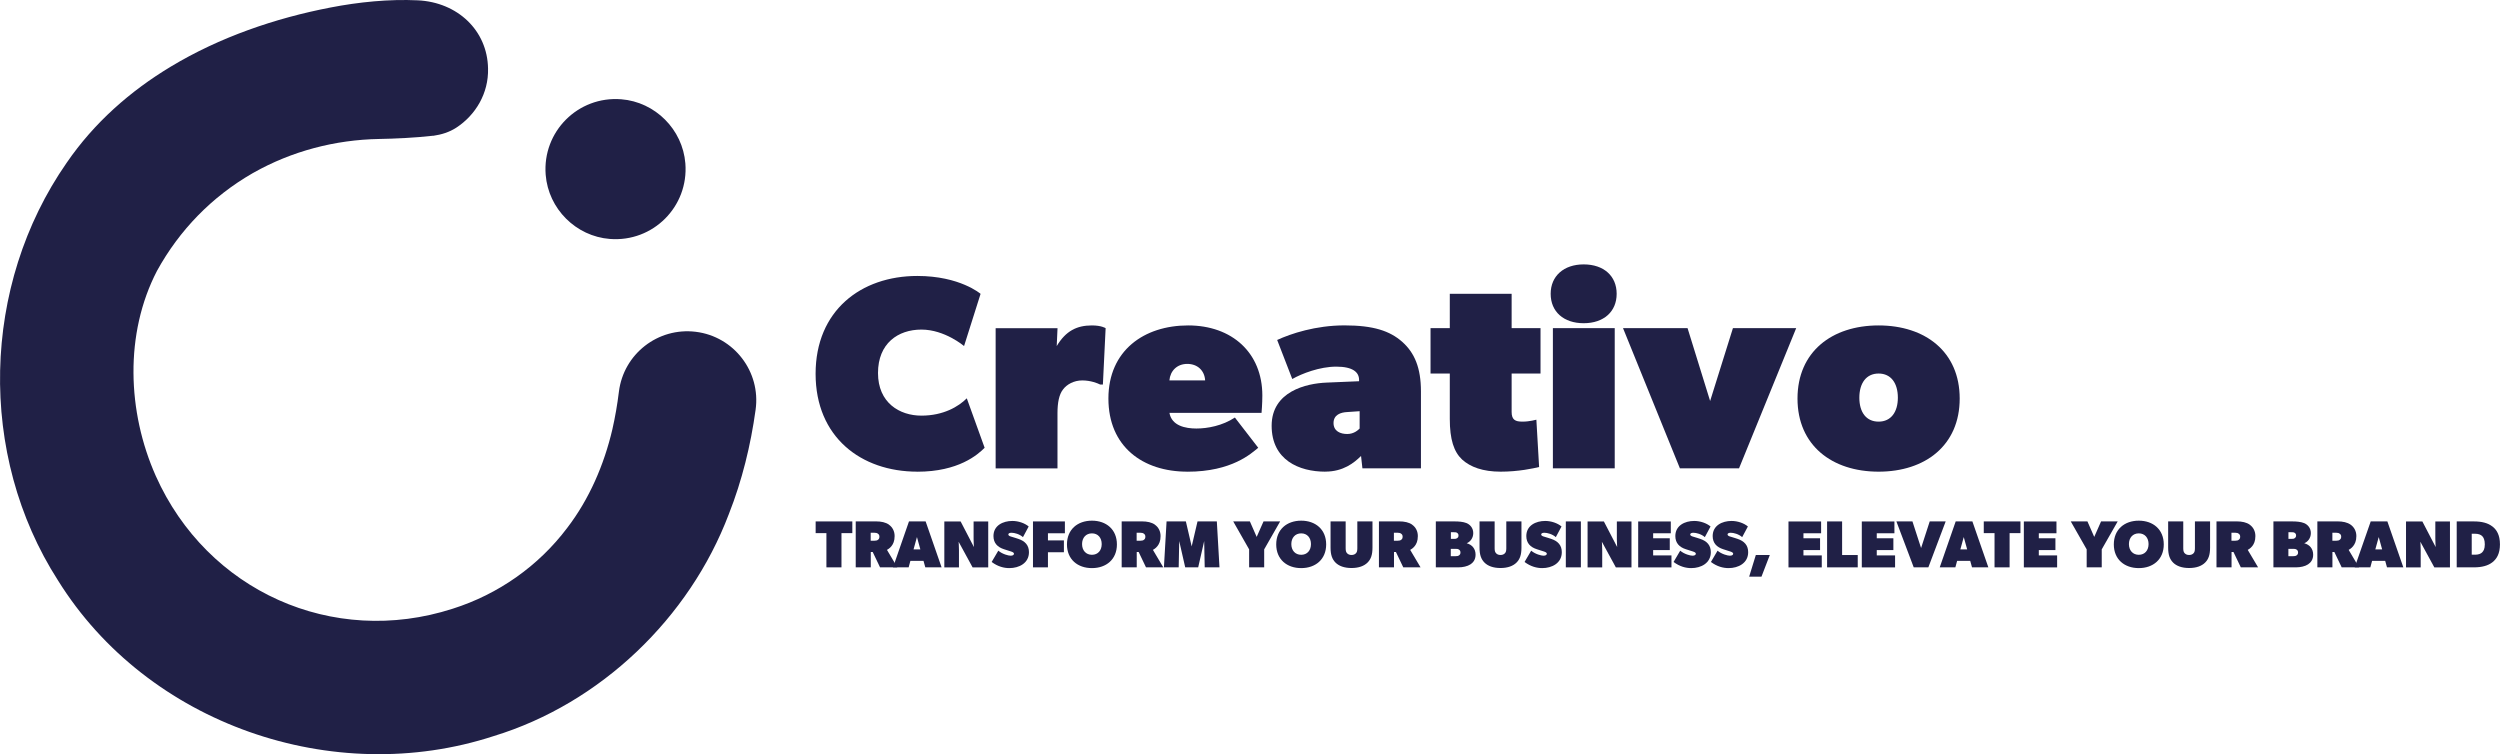 <?xml version="1.0" encoding="UTF-8"?>
<svg id="Layer_1" data-name="Layer 1" xmlns="http://www.w3.org/2000/svg" viewBox="0 0 529.61 159.77">
  <defs>
    <style>
      .cls-1 {
        fill: #202046;
        stroke-width: 0px;
      }
    </style>
  </defs>
  <g>
    <path class="cls-1" d="M194.33,99.92c-11.94,0-21.55-7.34-21.55-20.73s9.61-20.73,21.55-20.73c9.03,0,13.4,3.79,13.4,3.79l-3.5,11.06s-4.08-3.49-9.03-3.49-9.2,2.91-9.2,9.2,4.54,9.03,9.2,9.03,7.86-1.92,9.61-3.67l3.78,10.48c-1.46,1.46-5.53,5.07-14.27,5.07Z"/>
    <path class="cls-1" d="M224.03,69.52l-.17,3.79c1.92-3.2,4.25-4.37,7.45-4.37,2.04,0,2.91.58,2.91.58l-.58,11.94h-.58c-.58-.29-2.04-.87-3.79-.87s-3.26.82-4.08,1.92c-.82,1.05-1.17,2.74-1.17,5.07v11.65h-13.1v-29.7h13.1Z"/>
    <path class="cls-1" d="M251.52,99.92c-9.43,0-16.71-5.3-16.71-15.49s7.57-15.49,16.89-15.49,15.72,5.82,15.72,14.85c0,1.75-.17,3.67-.17,3.67h-19.51c.47,2.74,3.38,3.32,5.71,3.32s5.53-.58,8.15-2.33l4.95,6.41c-1.45,1.16-5.53,5.07-15.02,5.07ZM251.52,77.09c-2.16,0-3.61,1.46-3.79,3.49h7.57c-.12-2.04-1.57-3.49-3.79-3.49Z"/>
    <path class="cls-1" d="M280.75,99.92c-5.53,0-11.36-2.45-11.36-9.73s7.34-8.97,11.65-9.14l6.87-.29v-.29c0-1.63-1.34-2.8-4.83-2.8s-7.28,1.46-9.32,2.62l-3.2-8.27c2.91-1.34,8.15-3.09,14.27-3.09s9.61,1.17,12.23,3.49c2.62,2.33,3.96,5.53,3.96,10.48v16.31h-12.4l-.29-2.62c-1.46,1.46-3.78,3.32-7.57,3.32ZM282.5,89.61c0,1.75,1.46,2.33,2.91,2.33s2.33-.87,2.62-1.16v-3.67l-2.62.18c-1.4.06-2.91.58-2.91,2.33Z"/>
    <path class="cls-1" d="M317.9,99.92c-3.78,0-6.41-.99-8.15-2.56-1.75-1.63-2.62-4.25-2.62-8.62v-9.61h-4.08v-9.61h4.08v-7.28h13.1v7.28h6.12v9.61h-6.12v8.15c0,.83.2,1.33.56,1.63.4.33,1,.41,1.77.41,1.46,0,2.91-.41,2.91-.41l.58,10.02c-1.16.29-4.37.99-8.15.99Z"/>
    <path class="cls-1" d="M335.49,56.01c4.25,0,6.99,2.45,6.99,6.23s-2.74,6.23-6.99,6.23-6.99-2.45-6.99-6.23,2.8-6.23,6.99-6.23ZM342.07,69.52v29.7h-13.1v-29.7h13.1Z"/>
    <path class="cls-1" d="M357.5,69.52l4.78,15.43,4.83-15.43h13.4l-12.11,29.7h-12.52l-12.05-29.7h13.69Z"/>
    <path class="cls-1" d="M397.97,68.94c9.9,0,17.18,5.59,17.18,15.49s-7.28,15.49-17.18,15.49-17.18-5.59-17.18-15.49,7.28-15.49,17.18-15.49ZM402.05,84.25c0-3.09-1.46-5.12-4.08-5.12s-4.08,2.04-4.08,5.12,1.45,5.07,4.08,5.07,4.08-2.04,4.08-5.07Z"/>
  </g>
  <g>
    <path class="cls-1" d="M172.79,112.94v-2.48h7.77v2.48h-2.3v7.25h-3.19v-7.25h-2.28Z"/>
    <path class="cls-1" d="M188.32,111.16c.71.49,1.2,1.34,1.2,2.4s-.31,1.69-.67,2.14c-.35.44-.74.67-.95.79l2.19,3.69h-3.66l-1.55-3.24h-.41v3.24h-3.19v-9.73h4.23c1.2,0,2.12.21,2.82.7ZM185.95,114.38c.16-.11.35-.25.35-.68s-.21-.56-.35-.66c-.14-.11-.35-.18-.7-.18h-.8v1.69h.8c.35,0,.58-.07.7-.17Z"/>
    <path class="cls-1" d="M196.09,110.46l3.38,9.73h-3.45l-.38-1.37h-2.78l-.37,1.37h-3.31l3.38-9.73h3.53ZM194.25,113.77l-.72,2.61h1.44l-.72-2.61Z"/>
    <path class="cls-1" d="M203.5,110.46l2.82,5.43s-.07-1.06-.07-1.76v-3.66h3.1v9.73h-3.31l-2.96-5.43s.07,1.06.07,1.76v3.67h-3.1v-9.73h3.46Z"/>
    <path class="cls-1" d="M211.49,116.66c.9.76,2.17,1.06,2.59,1.06s.72-.13.72-.41-.35-.39-.7-.51l-1.41-.45c-1.35-.43-2.23-1.29-2.23-2.79,0-2.24,2.02-3.2,3.99-3.2,1.3,0,2.62.46,3.47,1.17l-1.21,2.26c-.73-.65-1.8-.93-2.44-.93-.38,0-.66.13-.66.36,0,.39.72.48,1.45.72l.65.21c1.45.48,2.27,1.36,2.27,2.83,0,2.32-2.1,3.37-4.15,3.37-1.13,0-2.43-.31-3.75-1.3l1.41-2.4h0Z"/>
    <path class="cls-1" d="M225.59,110.46v2.51h-3.59v1.51h3.38v2.51h-3.38v3.2h-3.17v-9.73h6.77Z"/>
    <path class="cls-1" d="M226.03,115.33c0-3.17,2.26-5.03,5.29-5.03s5.29,1.86,5.29,5.03-2.26,5.02-5.29,5.02-5.29-1.85-5.29-5.02ZM233.39,115.26c0-1.34-.8-2.27-2.07-2.27s-2.09.93-2.09,2.27.82,2.27,2.09,2.27,2.07-.93,2.07-2.27Z"/>
    <path class="cls-1" d="M244.66,111.16c.71.49,1.2,1.34,1.2,2.4s-.31,1.69-.67,2.14c-.35.44-.74.67-.95.79l2.19,3.69h-3.66l-1.55-3.24h-.41v3.24h-3.19v-9.73h4.23c1.2,0,2.12.21,2.82.7ZM242.29,114.38c.16-.11.35-.25.35-.68s-.21-.56-.35-.66c-.14-.11-.35-.18-.7-.18h-.8v1.69h.8c.35,0,.58-.07.7-.17Z"/>
    <path class="cls-1" d="M251.22,110.46l1.23,5.29,1.24-5.29h4.09l.56,9.73h-3.13l-.11-5.57-1.27,5.57h-2.75l-1.27-5.57-.11,5.57h-3.13l.56-9.73h4.09Z"/>
    <path class="cls-1" d="M261.26,110.46h3.52l1.44,3.28,1.45-3.28h3.52l-3.38,5.92v3.81h-3.19v-3.81l-3.37-5.92Z"/>
    <path class="cls-1" d="M270.36,115.33c0-3.17,2.26-5.03,5.29-5.03s5.29,1.86,5.29,5.03-2.26,5.02-5.29,5.02-5.29-1.85-5.29-5.02ZM277.72,115.26c0-1.34-.8-2.27-2.07-2.27s-2.09.93-2.09,2.27.82,2.27,2.09,2.27,2.07-.93,2.07-2.27Z"/>
    <path class="cls-1" d="M285.39,117.22c.21.21.49.35.92.35s.71-.14.92-.35.31-.49.31-1.06v-5.71h3.21v5.57c0,1.55-.35,2.47-1.06,3.17-.71.7-1.83,1.14-3.38,1.14s-2.68-.44-3.38-1.14-1.06-1.62-1.06-3.17v-5.57h3.2v5.71c0,.58.11.85.32,1.06Z"/>
    <path class="cls-1" d="M299.16,111.16c.71.49,1.2,1.34,1.2,2.4s-.31,1.69-.67,2.14c-.35.44-.74.67-.95.79l2.19,3.69h-3.66l-1.55-3.24h-.41v3.24h-3.19v-9.73h4.23c1.2,0,2.12.21,2.82.7ZM296.79,114.38c.16-.11.35-.25.35-.68s-.21-.56-.35-.66c-.14-.11-.35-.18-.7-.18h-.8v1.69h.8c.35,0,.58-.07.7-.17Z"/>
    <path class="cls-1" d="M310.66,110.81c.7.28,1.44.99,1.44,2.12s-.72,1.89-1.37,2.14v.02c1.13.31,1.86,1.16,1.86,2.42,0,.99-.45,1.63-1.09,2.05-.64.42-1.62.63-2.54.63h-4.79v-9.73h4.02c.85,0,1.76.07,2.47.35ZM308.67,114.02c.23-.16.3-.33.3-.57,0-.25-.07-.42-.28-.56s-.35-.14-.7-.14h-.63v1.41h.63c.35,0,.49-.02.68-.14ZM309.05,117.68c.27-.18.34-.39.34-.63,0-.25-.07-.47-.33-.64-.16-.11-.31-.14-.66-.14h-1.06v1.55h1.06c.35,0,.49-.04.65-.14Z"/>
    <path class="cls-1" d="M316.95,117.22c.21.21.49.35.92.35s.71-.14.92-.35.31-.49.31-1.06v-5.71h3.21v5.57c0,1.55-.35,2.47-1.06,3.17-.71.7-1.83,1.14-3.38,1.14s-2.68-.44-3.38-1.14-1.06-1.62-1.06-3.17v-5.57h3.2v5.71c0,.58.11.85.33,1.06Z"/>
    <path class="cls-1" d="M324.37,116.66c.9.76,2.17,1.06,2.59,1.06s.72-.13.72-.41-.35-.39-.7-.51l-1.41-.45c-1.35-.43-2.23-1.29-2.23-2.79,0-2.24,2.02-3.2,3.99-3.2,1.3,0,2.62.46,3.47,1.17l-1.21,2.26c-.73-.65-1.8-.93-2.44-.93-.38,0-.66.13-.66.36,0,.39.72.48,1.45.72l.65.21c1.45.48,2.27,1.36,2.27,2.83,0,2.32-2.1,3.37-4.14,3.37-1.13,0-2.43-.31-3.75-1.3l1.41-2.4h0Z"/>
    <path class="cls-1" d="M334.9,110.46v9.73h-3.19v-9.73h3.19Z"/>
    <path class="cls-1" d="M339.77,110.46l2.82,5.43s-.07-1.06-.07-1.76v-3.66h3.1v9.73h-3.31l-2.96-5.43s.07,1.06.07,1.76v3.67h-3.1v-9.73h3.46Z"/>
    <path class="cls-1" d="M353.95,110.46v2.51h-3.74v1.06h3.52v2.5h-3.52v1.13h3.88v2.54h-7.05v-9.73h6.91Z"/>
    <path class="cls-1" d="M355.94,116.66c.9.76,2.17,1.06,2.59,1.06s.72-.13.72-.41-.35-.39-.7-.51l-1.41-.45c-1.35-.43-2.23-1.29-2.23-2.79,0-2.24,2.02-3.2,3.99-3.2,1.3,0,2.62.46,3.47,1.17l-1.21,2.26c-.73-.65-1.8-.93-2.44-.93-.38,0-.66.13-.66.36,0,.39.72.48,1.45.72l.65.21c1.45.48,2.27,1.36,2.27,2.83,0,2.32-2.1,3.37-4.14,3.37-1.13,0-2.43-.31-3.75-1.3l1.41-2.4h0Z"/>
    <path class="cls-1" d="M363.85,116.66c.9.76,2.17,1.06,2.59,1.06s.72-.13.72-.41-.35-.39-.7-.51l-1.41-.45c-1.35-.43-2.23-1.29-2.23-2.79,0-2.24,2.02-3.2,3.99-3.2,1.3,0,2.62.46,3.47,1.17l-1.21,2.26c-.73-.65-1.8-.93-2.44-.93-.38,0-.66.13-.66.36,0,.39.72.48,1.45.72l.65.21c1.45.48,2.27,1.36,2.27,2.83,0,2.32-2.1,3.37-4.14,3.37-1.13,0-2.43-.31-3.75-1.3l1.41-2.4h0Z"/>
    <path class="cls-1" d="M374.92,117.58l-1.76,4.58h-2.61l1.41-4.58h2.96Z"/>
    <path class="cls-1" d="M385.79,110.46v2.51h-3.74v1.06h3.52v2.5h-3.52v1.13h3.88v2.54h-7.05v-9.73h6.91Z"/>
    <path class="cls-1" d="M390.24,110.46v7.12h3.31v2.61h-6.49v-9.73h3.17Z"/>
    <path class="cls-1" d="M401.32,110.46v2.51h-3.74v1.06h3.52v2.5h-3.52v1.13h3.88v2.54h-7.05v-9.73h6.91Z"/>
    <path class="cls-1" d="M405.14,110.46l1.83,5.64,1.83-5.64h3.38l-3.67,9.73h-3.1l-3.67-9.73h3.38Z"/>
    <path class="cls-1" d="M417.84,110.46l3.38,9.73h-3.46l-.38-1.37h-2.78l-.37,1.37h-3.31l3.38-9.73h3.53ZM416.01,113.77l-.72,2.61h1.44l-.72-2.61Z"/>
    <path class="cls-1" d="M420.25,112.94v-2.48h7.77v2.48h-2.3v7.25h-3.19v-7.25h-2.28Z"/>
    <path class="cls-1" d="M435.65,110.46v2.51h-3.74v1.06h3.52v2.5h-3.52v1.13h3.88v2.54h-7.05v-9.73h6.91Z"/>
    <path class="cls-1" d="M438.69,110.46h3.52l1.44,3.28,1.45-3.28h3.52l-3.38,5.92v3.81h-3.19v-3.81l-3.37-5.92Z"/>
    <path class="cls-1" d="M447.8,115.33c0-3.17,2.26-5.03,5.29-5.03s5.29,1.86,5.29,5.03-2.26,5.02-5.29,5.02-5.29-1.85-5.29-5.02ZM455.16,115.26c0-1.34-.8-2.27-2.07-2.27s-2.09.93-2.09,2.27.82,2.27,2.09,2.27,2.07-.93,2.07-2.27Z"/>
    <path class="cls-1" d="M462.83,117.22c.21.21.49.35.92.35s.71-.14.92-.35.31-.49.31-1.06v-5.71h3.21v5.57c0,1.55-.35,2.47-1.06,3.17-.71.7-1.83,1.14-3.38,1.14s-2.68-.44-3.38-1.14-1.06-1.62-1.06-3.17v-5.57h3.2v5.71c0,.58.11.85.32,1.06Z"/>
    <path class="cls-1" d="M476.59,111.16c.71.49,1.2,1.34,1.2,2.4s-.31,1.69-.67,2.14c-.35.44-.74.67-.95.79l2.19,3.69h-3.66l-1.55-3.24h-.41v3.24h-3.19v-9.73h4.23c1.2,0,2.12.21,2.82.7ZM474.22,114.38c.16-.11.35-.25.35-.68s-.21-.56-.35-.66c-.14-.11-.35-.18-.7-.18h-.8v1.69h.8c.35,0,.58-.07.7-.17Z"/>
    <path class="cls-1" d="M488.1,110.81c.7.28,1.44.99,1.44,2.12s-.72,1.89-1.38,2.14v.02c1.13.31,1.87,1.16,1.87,2.42,0,.99-.45,1.63-1.09,2.05-.63.42-1.62.63-2.53.63h-4.8v-9.73h4.02c.85,0,1.76.07,2.46.35ZM486.1,114.02c.23-.16.31-.33.31-.57,0-.25-.07-.42-.28-.56s-.35-.14-.71-.14h-.63v1.41h.63c.36,0,.5-.02.68-.14ZM486.49,117.68c.27-.18.34-.39.34-.63,0-.25-.07-.47-.33-.64-.16-.11-.31-.14-.66-.14h-1.06v1.55h1.06c.35,0,.49-.04.64-.14Z"/>
    <path class="cls-1" d="M497.98,111.16c.7.49,1.2,1.34,1.2,2.4s-.32,1.69-.68,2.14c-.35.44-.74.67-.95.79l2.19,3.69h-3.67l-1.55-3.24h-.41v3.24h-3.19v-9.73h4.23c1.19,0,2.11.21,2.82.7ZM495.61,114.38c.15-.11.36-.25.36-.68s-.21-.56-.36-.66c-.14-.11-.35-.18-.7-.18h-.81v1.69h.81c.36,0,.58-.07.7-.17Z"/>
    <path class="cls-1" d="M505.75,110.46l3.38,9.73h-3.46l-.38-1.37h-2.78l-.37,1.37h-3.31l3.39-9.73h3.52ZM503.92,113.77l-.72,2.61h1.44l-.72-2.61Z"/>
    <path class="cls-1" d="M513.16,110.46l2.82,5.43s-.07-1.06-.07-1.76v-3.66h3.1v9.73h-3.31l-2.96-5.43s.07,1.06.07,1.76v3.67h-3.11v-9.73h3.46Z"/>
    <path class="cls-1" d="M527.98,111.51c.92.7,1.62,1.83,1.62,3.81s-.7,3.1-1.62,3.81c-.91.7-2.19,1.06-3.88,1.06h-3.66v-9.73h3.66c1.69,0,2.97.35,3.88,1.06ZM525.83,117.01c.28-.28.56-.71.56-1.69s-.27-1.48-.56-1.76c-.28-.28-.78-.49-1.48-.49h-.73v4.44h.73c.7,0,1.2-.21,1.48-.49Z"/>
  </g>
  <g>
    <path class="cls-1" d="M129.19,50.62c9.15.72,16.72-6.85,16-16-.57-7.2-6.4-13.03-13.59-13.59-9.15-.72-16.72,6.85-16,16,.57,7.2,6.4,13.03,13.59,13.59Z"/>
    <path class="cls-1" d="M91.77,28.77c1.77-.26,3.39-.75,4.9-1.73,4.08-2.66,6.85-7.27,6.72-12.51-.12-8.1-6.49-14.06-14.88-14.46-6.08-.29-12.51.36-18.49,1.52-11.73,2.26-23.49,6.29-33.83,12.52-8.61,5.18-16.25,11.89-22.07,20.38-18.05,25.93-18.92,61.85-1.84,88.46,18.96,30.5,58.33,44.09,92.32,32.98,22.61-6.91,41.45-24.99,49.8-47.02,2.81-7.12,4.63-14.58,5.67-22.1,1.13-8.07-4.58-15.52-12.67-16.52-8.01-.99-15.3,4.69-16.29,12.7-.33,2.7-.79,5.36-1.38,7.95-1.75,7.52-4.92,14.83-9.56,20.88-6.08,8.08-14.6,14.07-24.26,17.13-25.45,8.21-52.02-3.76-62.91-28.13-6.03-13.56-6.65-30.14.27-43.46,4.74-8.61,11.61-15.69,20.22-20.65.06-.03.12-.07.18-.1,8.13-4.6,17.32-7,26.65-7.17,3.33-.06,7.46-.24,11.46-.69Z"/>
  </g>
</svg>